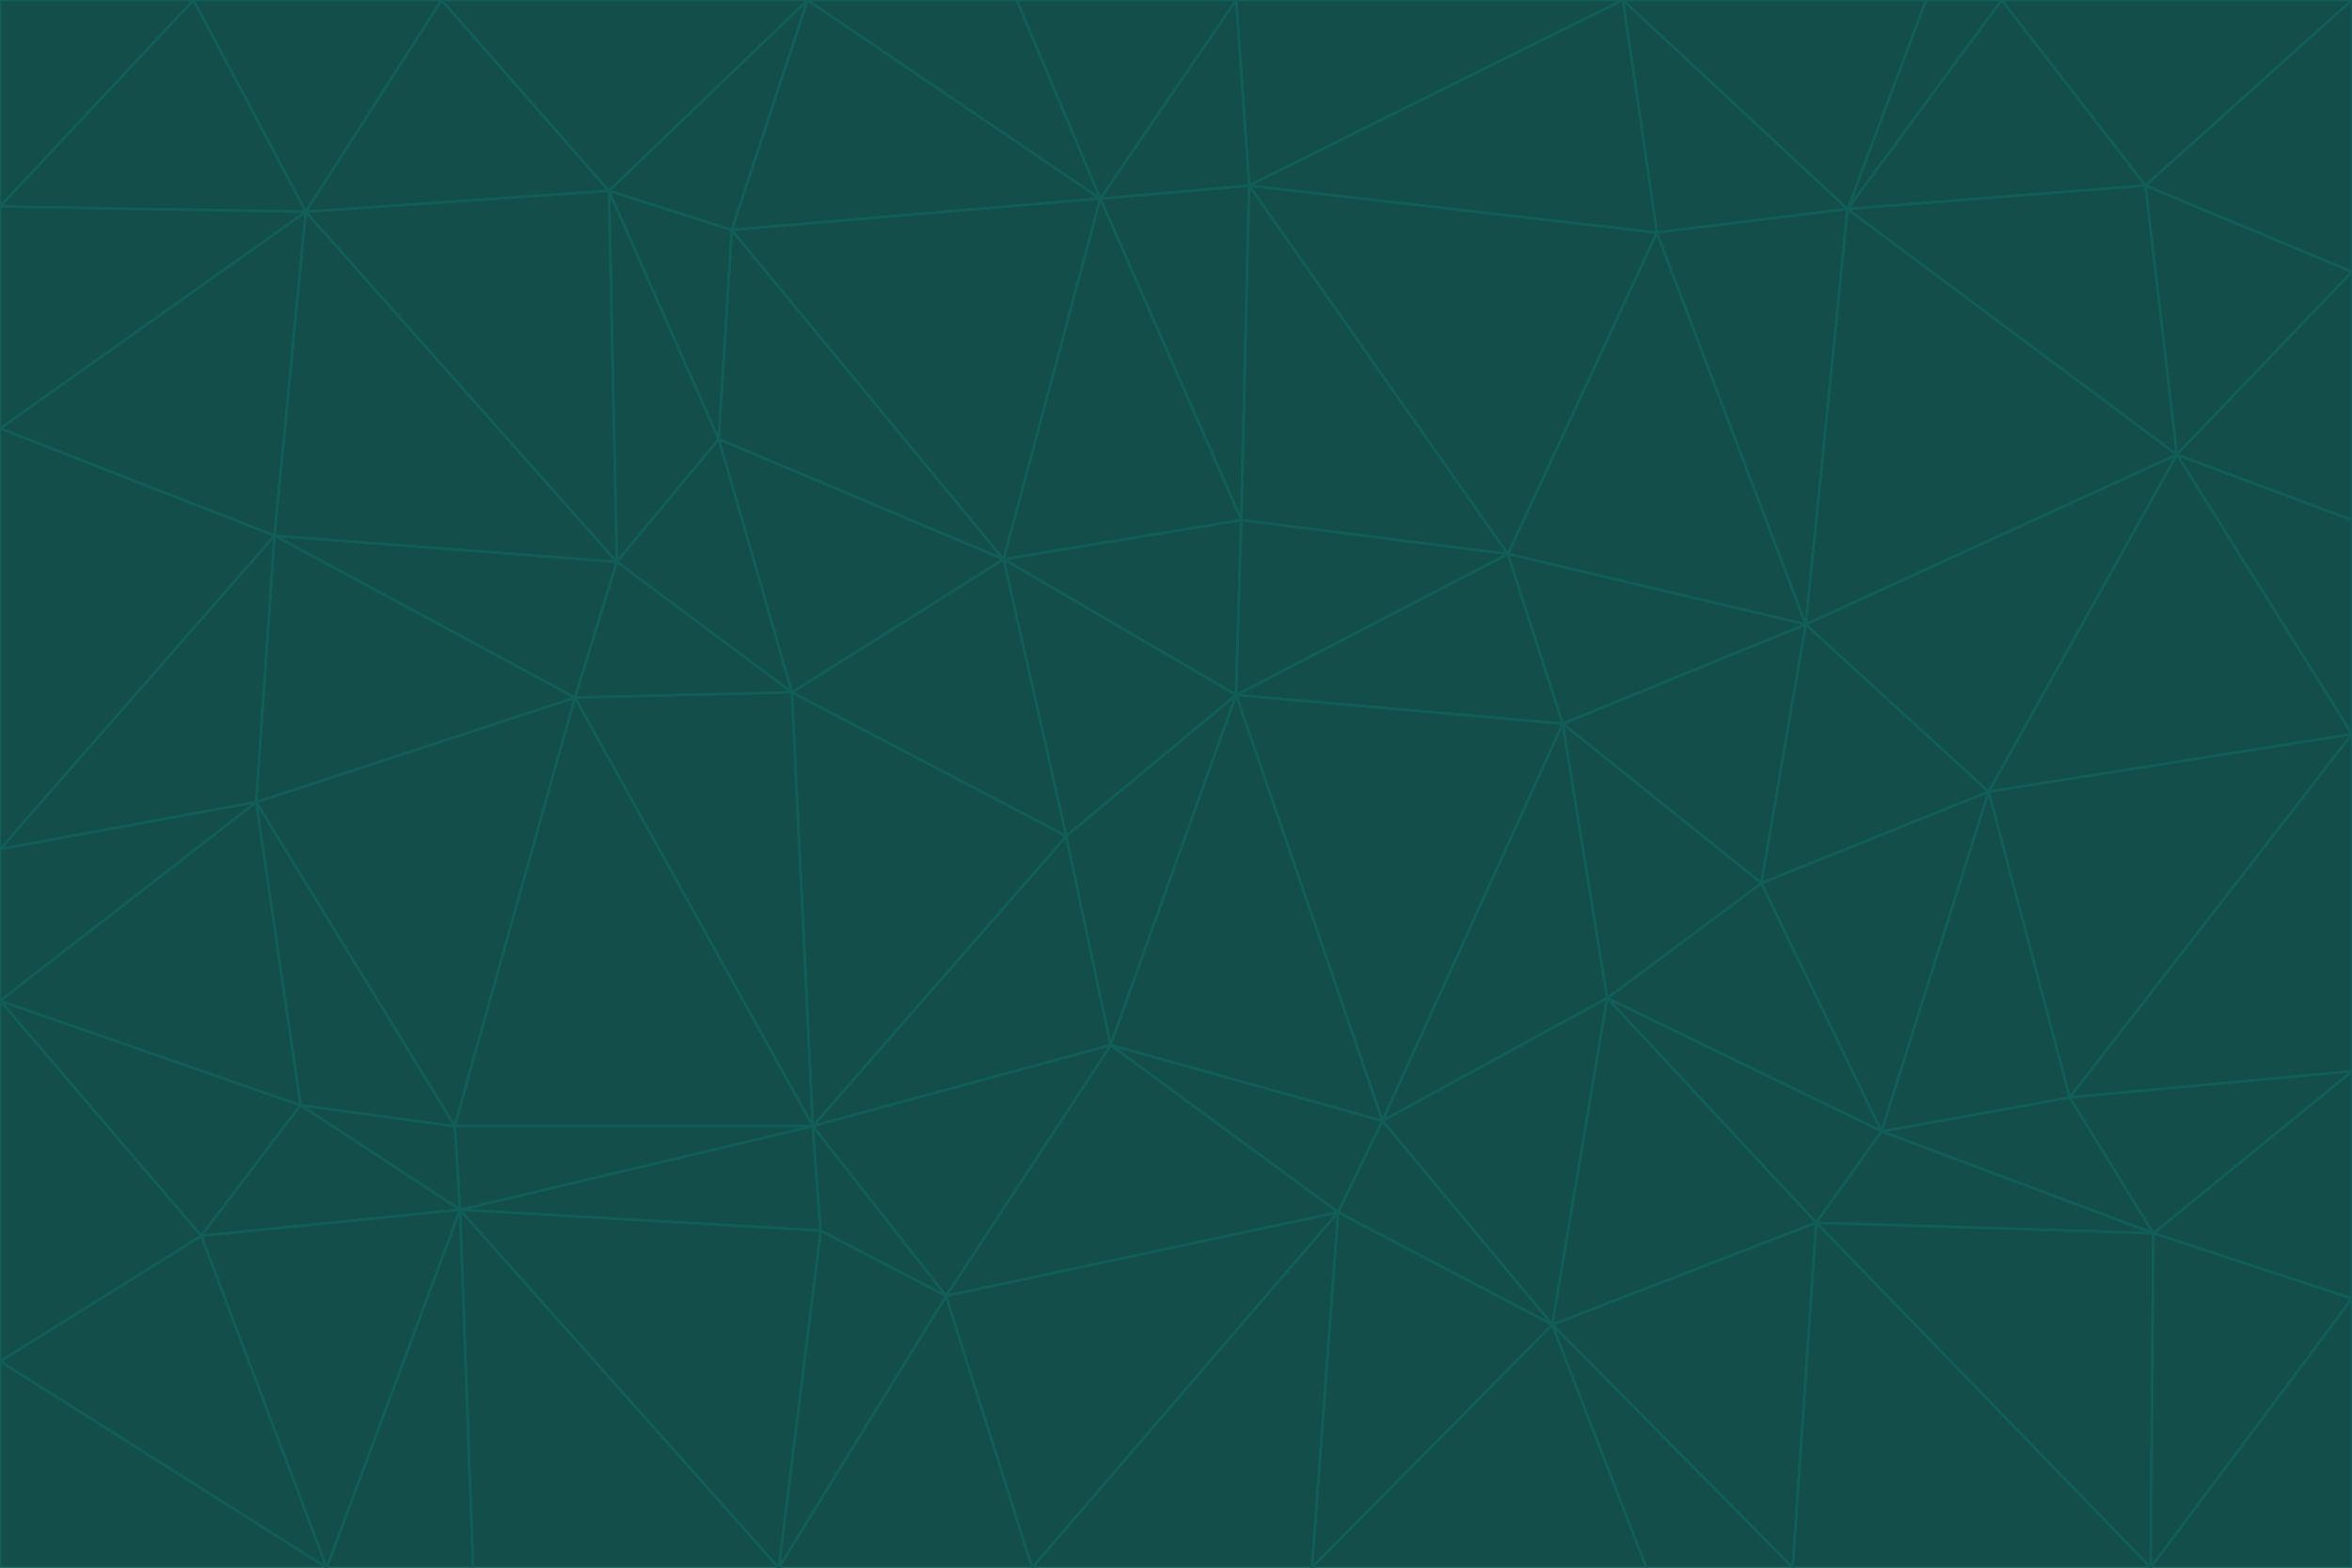 <svg id="visual" viewBox="0 0 900 600" width="900" height="600" xmlns="http://www.w3.org/2000/svg" xmlns:xlink="http://www.w3.org/1999/xlink" version="1.1"><g stroke-width="1" stroke-linejoin="bevel"><path d="M473 266L475 199L384 214Z" fill="#134e4a" stroke="#115e59"></path><path d="M384 214L408 320L473 266Z" fill="#134e4a" stroke="#115e59"></path><path d="M384 214L303 265L408 320Z" fill="#134e4a" stroke="#115e59"></path><path d="M598 277L577 212L473 266Z" fill="#134e4a" stroke="#115e59"></path><path d="M473 266L577 212L475 199Z" fill="#134e4a" stroke="#115e59"></path><path d="M478 71L421 76L475 199Z" fill="#134e4a" stroke="#115e59"></path><path d="M475 199L421 76L384 214Z" fill="#134e4a" stroke="#115e59"></path><path d="M384 214L275 168L303 265Z" fill="#134e4a" stroke="#115e59"></path><path d="M577 212L478 71L475 199Z" fill="#134e4a" stroke="#115e59"></path><path d="M311 431L425 400L408 320Z" fill="#134e4a" stroke="#115e59"></path><path d="M408 320L425 400L473 266Z" fill="#134e4a" stroke="#115e59"></path><path d="M529 429L598 277L473 266Z" fill="#134e4a" stroke="#115e59"></path><path d="M280 88L275 168L384 214Z" fill="#134e4a" stroke="#115e59"></path><path d="M275 168L236 215L303 265Z" fill="#134e4a" stroke="#115e59"></path><path d="M303 265L311 431L408 320Z" fill="#134e4a" stroke="#115e59"></path><path d="M309 0L280 88L421 76Z" fill="#134e4a" stroke="#115e59"></path><path d="M421 76L280 88L384 214Z" fill="#134e4a" stroke="#115e59"></path><path d="M275 168L233 73L236 215Z" fill="#134e4a" stroke="#115e59"></path><path d="M236 215L220 267L303 265Z" fill="#134e4a" stroke="#115e59"></path><path d="M425 400L529 429L473 266Z" fill="#134e4a" stroke="#115e59"></path><path d="M220 267L311 431L303 265Z" fill="#134e4a" stroke="#115e59"></path><path d="M425 400L512 464L529 429Z" fill="#134e4a" stroke="#115e59"></path><path d="M621 0L473 0L478 71Z" fill="#134e4a" stroke="#115e59"></path><path d="M478 71L473 0L421 76Z" fill="#134e4a" stroke="#115e59"></path><path d="M473 0L389 0L421 76Z" fill="#134e4a" stroke="#115e59"></path><path d="M529 429L615 382L598 277Z" fill="#134e4a" stroke="#115e59"></path><path d="M362 496L512 464L425 400Z" fill="#134e4a" stroke="#115e59"></path><path d="M529 429L594 507L615 382Z" fill="#134e4a" stroke="#115e59"></path><path d="M691 239L634 89L577 212Z" fill="#134e4a" stroke="#115e59"></path><path d="M577 212L634 89L478 71Z" fill="#134e4a" stroke="#115e59"></path><path d="M691 239L577 212L598 277Z" fill="#134e4a" stroke="#115e59"></path><path d="M280 88L233 73L275 168Z" fill="#134e4a" stroke="#115e59"></path><path d="M236 215L105 205L220 267Z" fill="#134e4a" stroke="#115e59"></path><path d="M309 0L233 73L280 88Z" fill="#134e4a" stroke="#115e59"></path><path d="M674 338L691 239L598 277Z" fill="#134e4a" stroke="#115e59"></path><path d="M389 0L309 0L421 76Z" fill="#134e4a" stroke="#115e59"></path><path d="M720 433L674 338L615 382Z" fill="#134e4a" stroke="#115e59"></path><path d="M615 382L674 338L598 277Z" fill="#134e4a" stroke="#115e59"></path><path d="M176 463L314 471L311 431Z" fill="#134e4a" stroke="#115e59"></path><path d="M311 431L362 496L425 400Z" fill="#134e4a" stroke="#115e59"></path><path d="M314 471L362 496L311 431Z" fill="#134e4a" stroke="#115e59"></path><path d="M707 80L621 0L634 89Z" fill="#134e4a" stroke="#115e59"></path><path d="M634 89L621 0L478 71Z" fill="#134e4a" stroke="#115e59"></path><path d="M691 239L707 80L634 89Z" fill="#134e4a" stroke="#115e59"></path><path d="M512 464L594 507L529 429Z" fill="#134e4a" stroke="#115e59"></path><path d="M502 600L594 507L512 464Z" fill="#134e4a" stroke="#115e59"></path><path d="M98 307L174 431L220 267Z" fill="#134e4a" stroke="#115e59"></path><path d="M220 267L174 431L311 431Z" fill="#134e4a" stroke="#115e59"></path><path d="M298 600L395 600L362 496Z" fill="#134e4a" stroke="#115e59"></path><path d="M117 81L105 205L236 215Z" fill="#134e4a" stroke="#115e59"></path><path d="M674 338L761 303L691 239Z" fill="#134e4a" stroke="#115e59"></path><path d="M691 239L833 174L707 80Z" fill="#134e4a" stroke="#115e59"></path><path d="M720 433L761 303L674 338Z" fill="#134e4a" stroke="#115e59"></path><path d="M105 205L98 307L220 267Z" fill="#134e4a" stroke="#115e59"></path><path d="M174 431L176 463L311 431Z" fill="#134e4a" stroke="#115e59"></path><path d="M115 423L176 463L174 431Z" fill="#134e4a" stroke="#115e59"></path><path d="M695 468L720 433L615 382Z" fill="#134e4a" stroke="#115e59"></path><path d="M233 73L117 81L236 215Z" fill="#134e4a" stroke="#115e59"></path><path d="M169 0L117 81L233 73Z" fill="#134e4a" stroke="#115e59"></path><path d="M309 0L169 0L233 73Z" fill="#134e4a" stroke="#115e59"></path><path d="M594 507L695 468L615 382Z" fill="#134e4a" stroke="#115e59"></path><path d="M298 600L362 496L314 471Z" fill="#134e4a" stroke="#115e59"></path><path d="M362 496L395 600L512 464Z" fill="#134e4a" stroke="#115e59"></path><path d="M594 507L686 600L695 468Z" fill="#134e4a" stroke="#115e59"></path><path d="M98 307L115 423L174 431Z" fill="#134e4a" stroke="#115e59"></path><path d="M395 600L502 600L512 464Z" fill="#134e4a" stroke="#115e59"></path><path d="M766 0L737 0L707 80Z" fill="#134e4a" stroke="#115e59"></path><path d="M707 80L737 0L621 0Z" fill="#134e4a" stroke="#115e59"></path><path d="M181 600L298 600L176 463Z" fill="#134e4a" stroke="#115e59"></path><path d="M176 463L298 600L314 471Z" fill="#134e4a" stroke="#115e59"></path><path d="M900 199L833 174L900 281Z" fill="#134e4a" stroke="#115e59"></path><path d="M761 303L833 174L691 239Z" fill="#134e4a" stroke="#115e59"></path><path d="M821 71L766 0L707 80Z" fill="#134e4a" stroke="#115e59"></path><path d="M824 472L792 420L720 433Z" fill="#134e4a" stroke="#115e59"></path><path d="M720 433L792 420L761 303Z" fill="#134e4a" stroke="#115e59"></path><path d="M824 472L720 433L695 468Z" fill="#134e4a" stroke="#115e59"></path><path d="M502 600L630 600L594 507Z" fill="#134e4a" stroke="#115e59"></path><path d="M833 174L821 71L707 80Z" fill="#134e4a" stroke="#115e59"></path><path d="M169 0L74 0L117 81Z" fill="#134e4a" stroke="#115e59"></path><path d="M117 81L0 164L105 205Z" fill="#134e4a" stroke="#115e59"></path><path d="M105 205L0 325L98 307Z" fill="#134e4a" stroke="#115e59"></path><path d="M0 383L77 473L115 423Z" fill="#134e4a" stroke="#115e59"></path><path d="M115 423L77 473L176 463Z" fill="#134e4a" stroke="#115e59"></path><path d="M0 383L115 423L98 307Z" fill="#134e4a" stroke="#115e59"></path><path d="M0 79L0 164L117 81Z" fill="#134e4a" stroke="#115e59"></path><path d="M0 164L0 325L105 205Z" fill="#134e4a" stroke="#115e59"></path><path d="M630 600L686 600L594 507Z" fill="#134e4a" stroke="#115e59"></path><path d="M125 600L181 600L176 463Z" fill="#134e4a" stroke="#115e59"></path><path d="M823 600L824 472L695 468Z" fill="#134e4a" stroke="#115e59"></path><path d="M900 281L833 174L761 303Z" fill="#134e4a" stroke="#115e59"></path><path d="M0 325L0 383L98 307Z" fill="#134e4a" stroke="#115e59"></path><path d="M77 473L125 600L176 463Z" fill="#134e4a" stroke="#115e59"></path><path d="M74 0L0 79L117 81Z" fill="#134e4a" stroke="#115e59"></path><path d="M900 281L761 303L792 420Z" fill="#134e4a" stroke="#115e59"></path><path d="M833 174L900 104L821 71Z" fill="#134e4a" stroke="#115e59"></path><path d="M900 410L900 281L792 420Z" fill="#134e4a" stroke="#115e59"></path><path d="M0 521L125 600L77 473Z" fill="#134e4a" stroke="#115e59"></path><path d="M900 199L900 104L833 174Z" fill="#134e4a" stroke="#115e59"></path><path d="M821 71L900 0L766 0Z" fill="#134e4a" stroke="#115e59"></path><path d="M74 0L0 0L0 79Z" fill="#134e4a" stroke="#115e59"></path><path d="M900 497L900 410L824 472Z" fill="#134e4a" stroke="#115e59"></path><path d="M824 472L900 410L792 420Z" fill="#134e4a" stroke="#115e59"></path><path d="M900 104L900 0L821 71Z" fill="#134e4a" stroke="#115e59"></path><path d="M0 383L0 521L77 473Z" fill="#134e4a" stroke="#115e59"></path><path d="M686 600L823 600L695 468Z" fill="#134e4a" stroke="#115e59"></path><path d="M823 600L900 497L824 472Z" fill="#134e4a" stroke="#115e59"></path><path d="M0 521L0 600L125 600Z" fill="#134e4a" stroke="#115e59"></path><path d="M823 600L900 600L900 497Z" fill="#134e4a" stroke="#115e59"></path></g></svg>